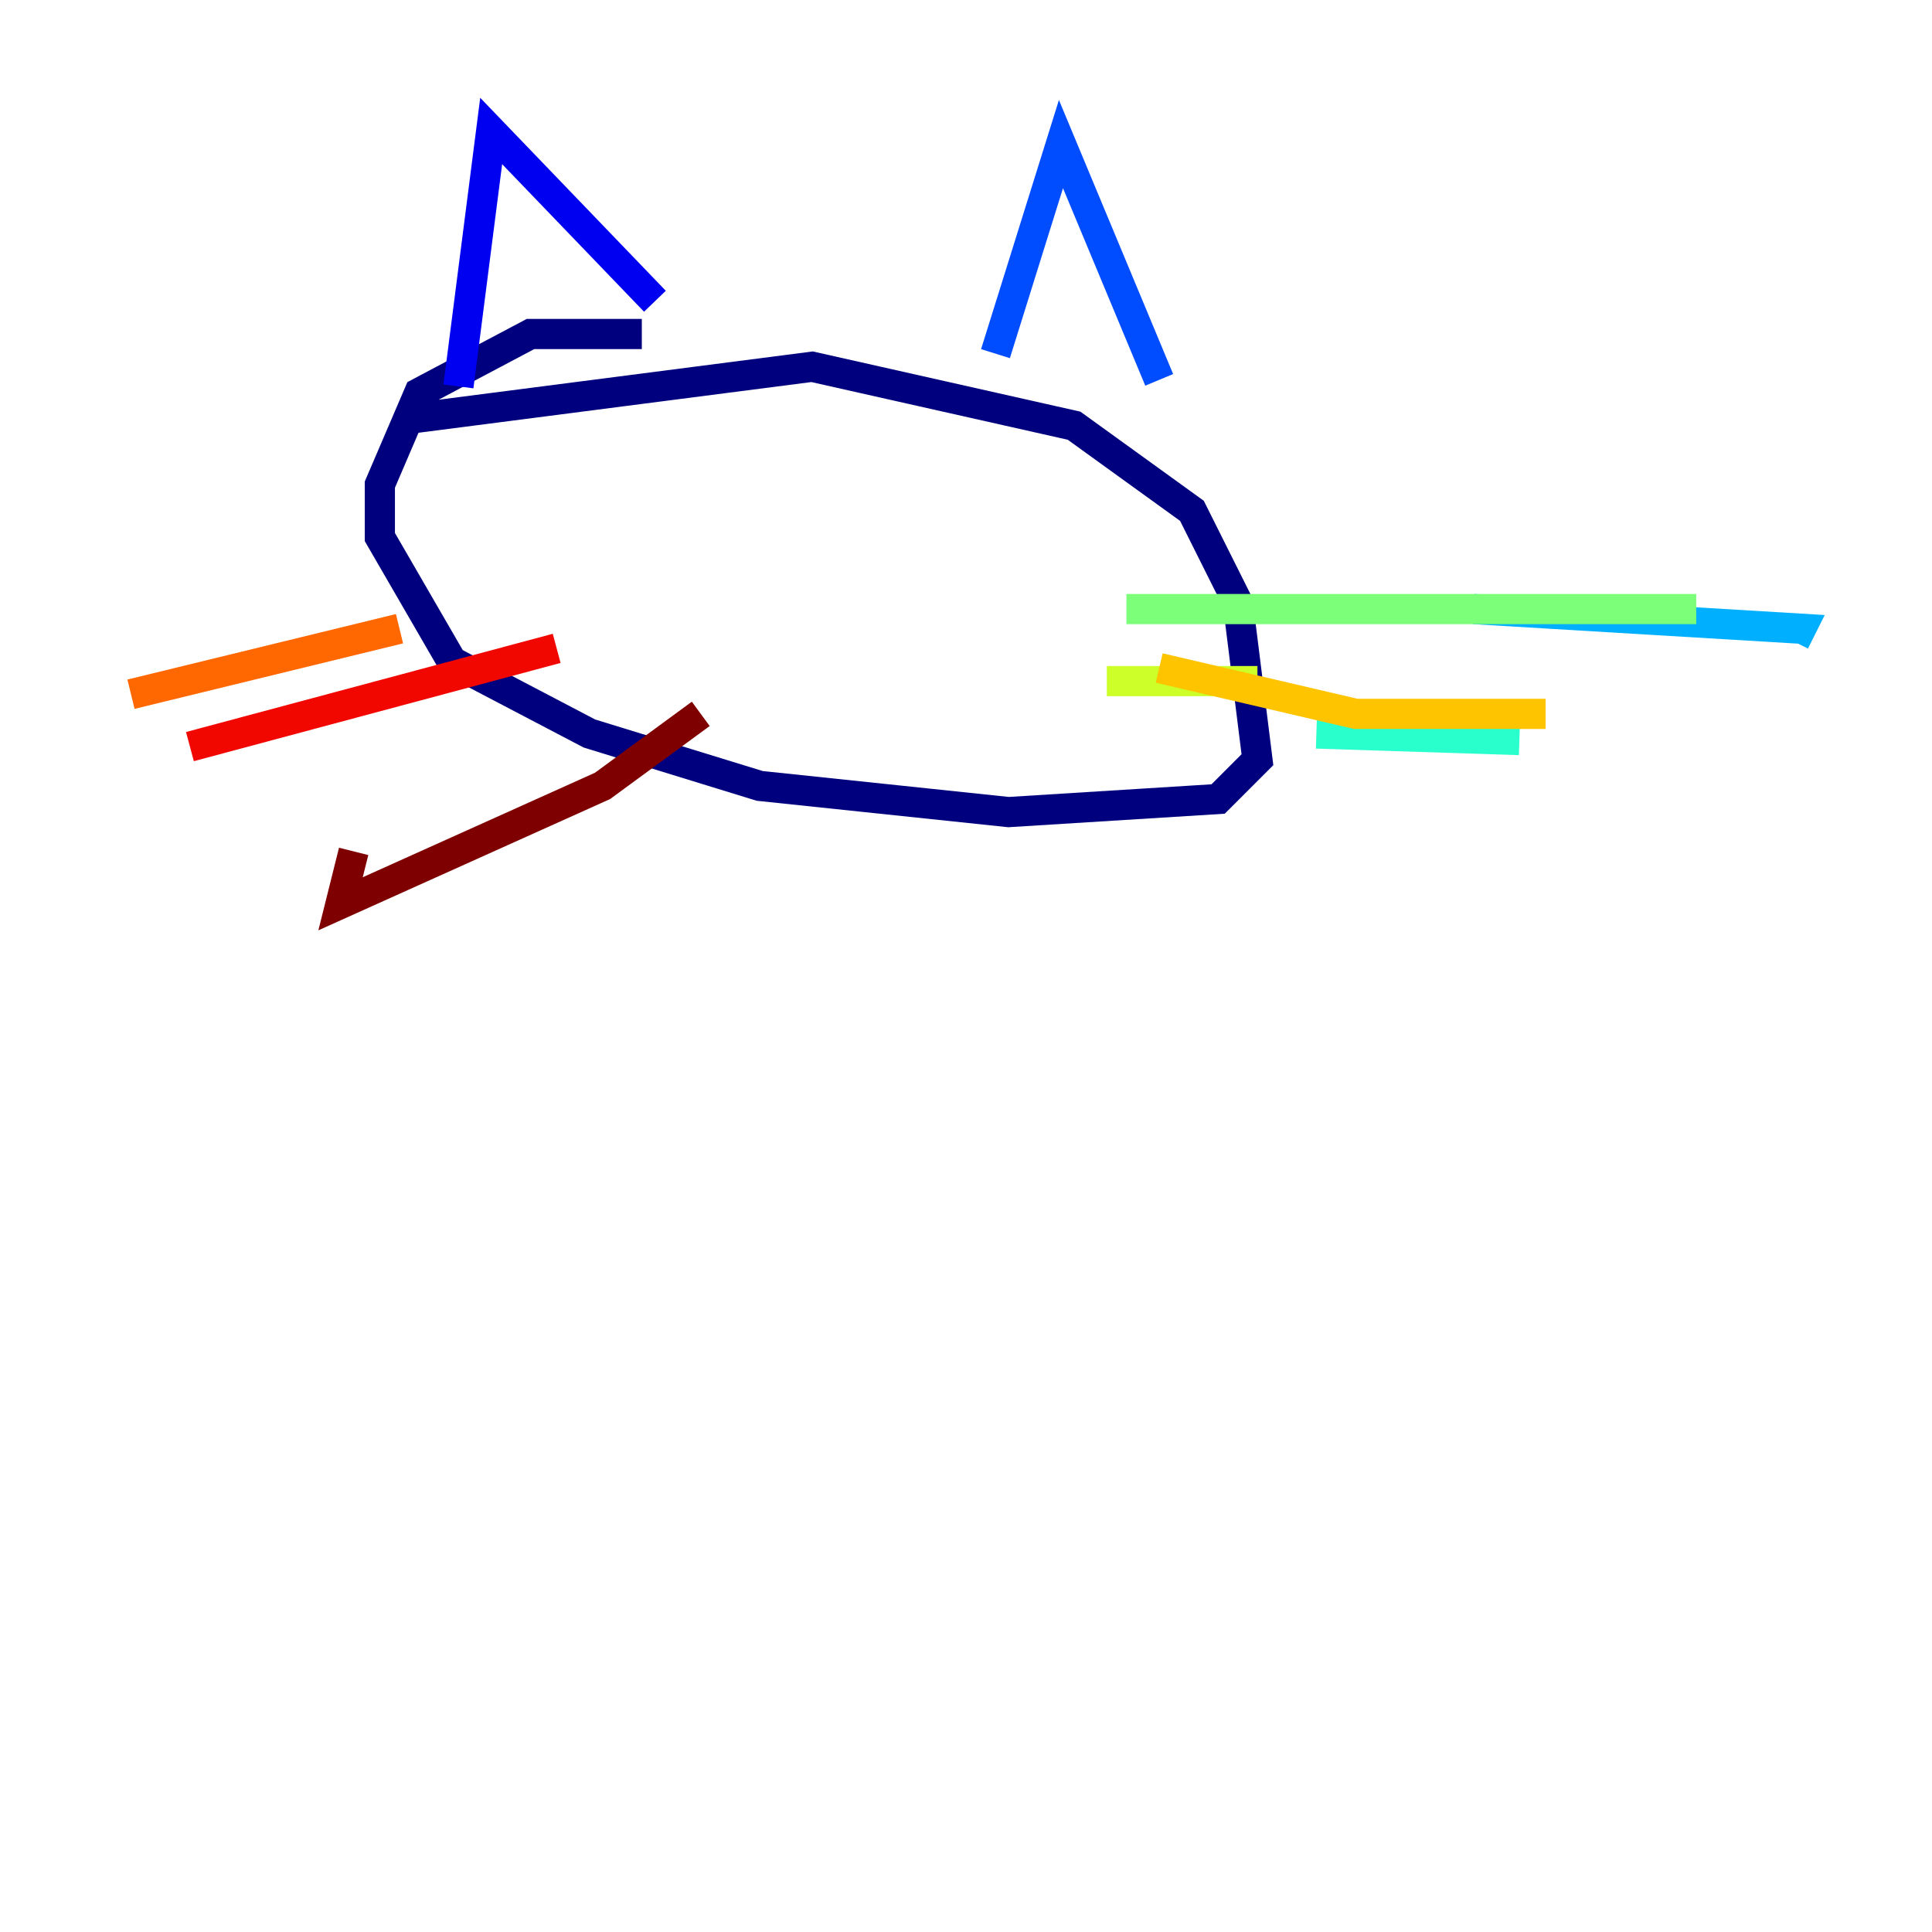 <?xml version="1.0" encoding="utf-8" ?>
<svg baseProfile="tiny" height="128" version="1.2" viewBox="0,0,128,128" width="128" xmlns="http://www.w3.org/2000/svg" xmlns:ev="http://www.w3.org/2001/xml-events" xmlns:xlink="http://www.w3.org/1999/xlink"><defs /><polyline fill="none" points="42.522,22.129 35.146,22.129 27.77,26.034 25.166,32.108 25.166,35.58 29.939,43.824 39.051,48.597 50.332,52.068 66.82,53.803 80.705,52.936 83.308,50.332 82.007,39.919 78.969,33.844 71.159,28.203 53.803,24.298 26.902,27.77" stroke="#00007f" stroke-width="2" /><polyline fill="none" points="30.373,25.6 32.542,8.678 43.39,19.959" stroke="#0000f1" stroke-width="2" /><polyline fill="none" points="65.953,23.43 70.291,9.546 76.8,25.166" stroke="#004cff" stroke-width="2" /><polyline fill="none" points="97.627,40.352 119.322,41.654 118.888,42.522" stroke="#00b0ff" stroke-width="2" /><polyline fill="none" points="87.214,48.597 100.664,49.031" stroke="#29ffcd" stroke-width="2" /><polyline fill="none" points="74.63,40.352 112.38,40.352" stroke="#7cff79" stroke-width="2" /><polyline fill="none" points="83.308,45.125 73.329,45.125" stroke="#cdff29" stroke-width="2" /><polyline fill="none" points="76.8,44.258 89.817,47.295 102.4,47.295" stroke="#ffc400" stroke-width="2" /><polyline fill="none" points="26.468,41.654 8.678,45.993" stroke="#ff6700" stroke-width="2" /><polyline fill="none" points="36.881,42.956 12.583,49.464" stroke="#f10700" stroke-width="2" /><polyline fill="none" points="46.427,47.295 39.919,52.068 22.563,59.878 23.43,56.407" stroke="#7f0000" stroke-width="2" /></svg>